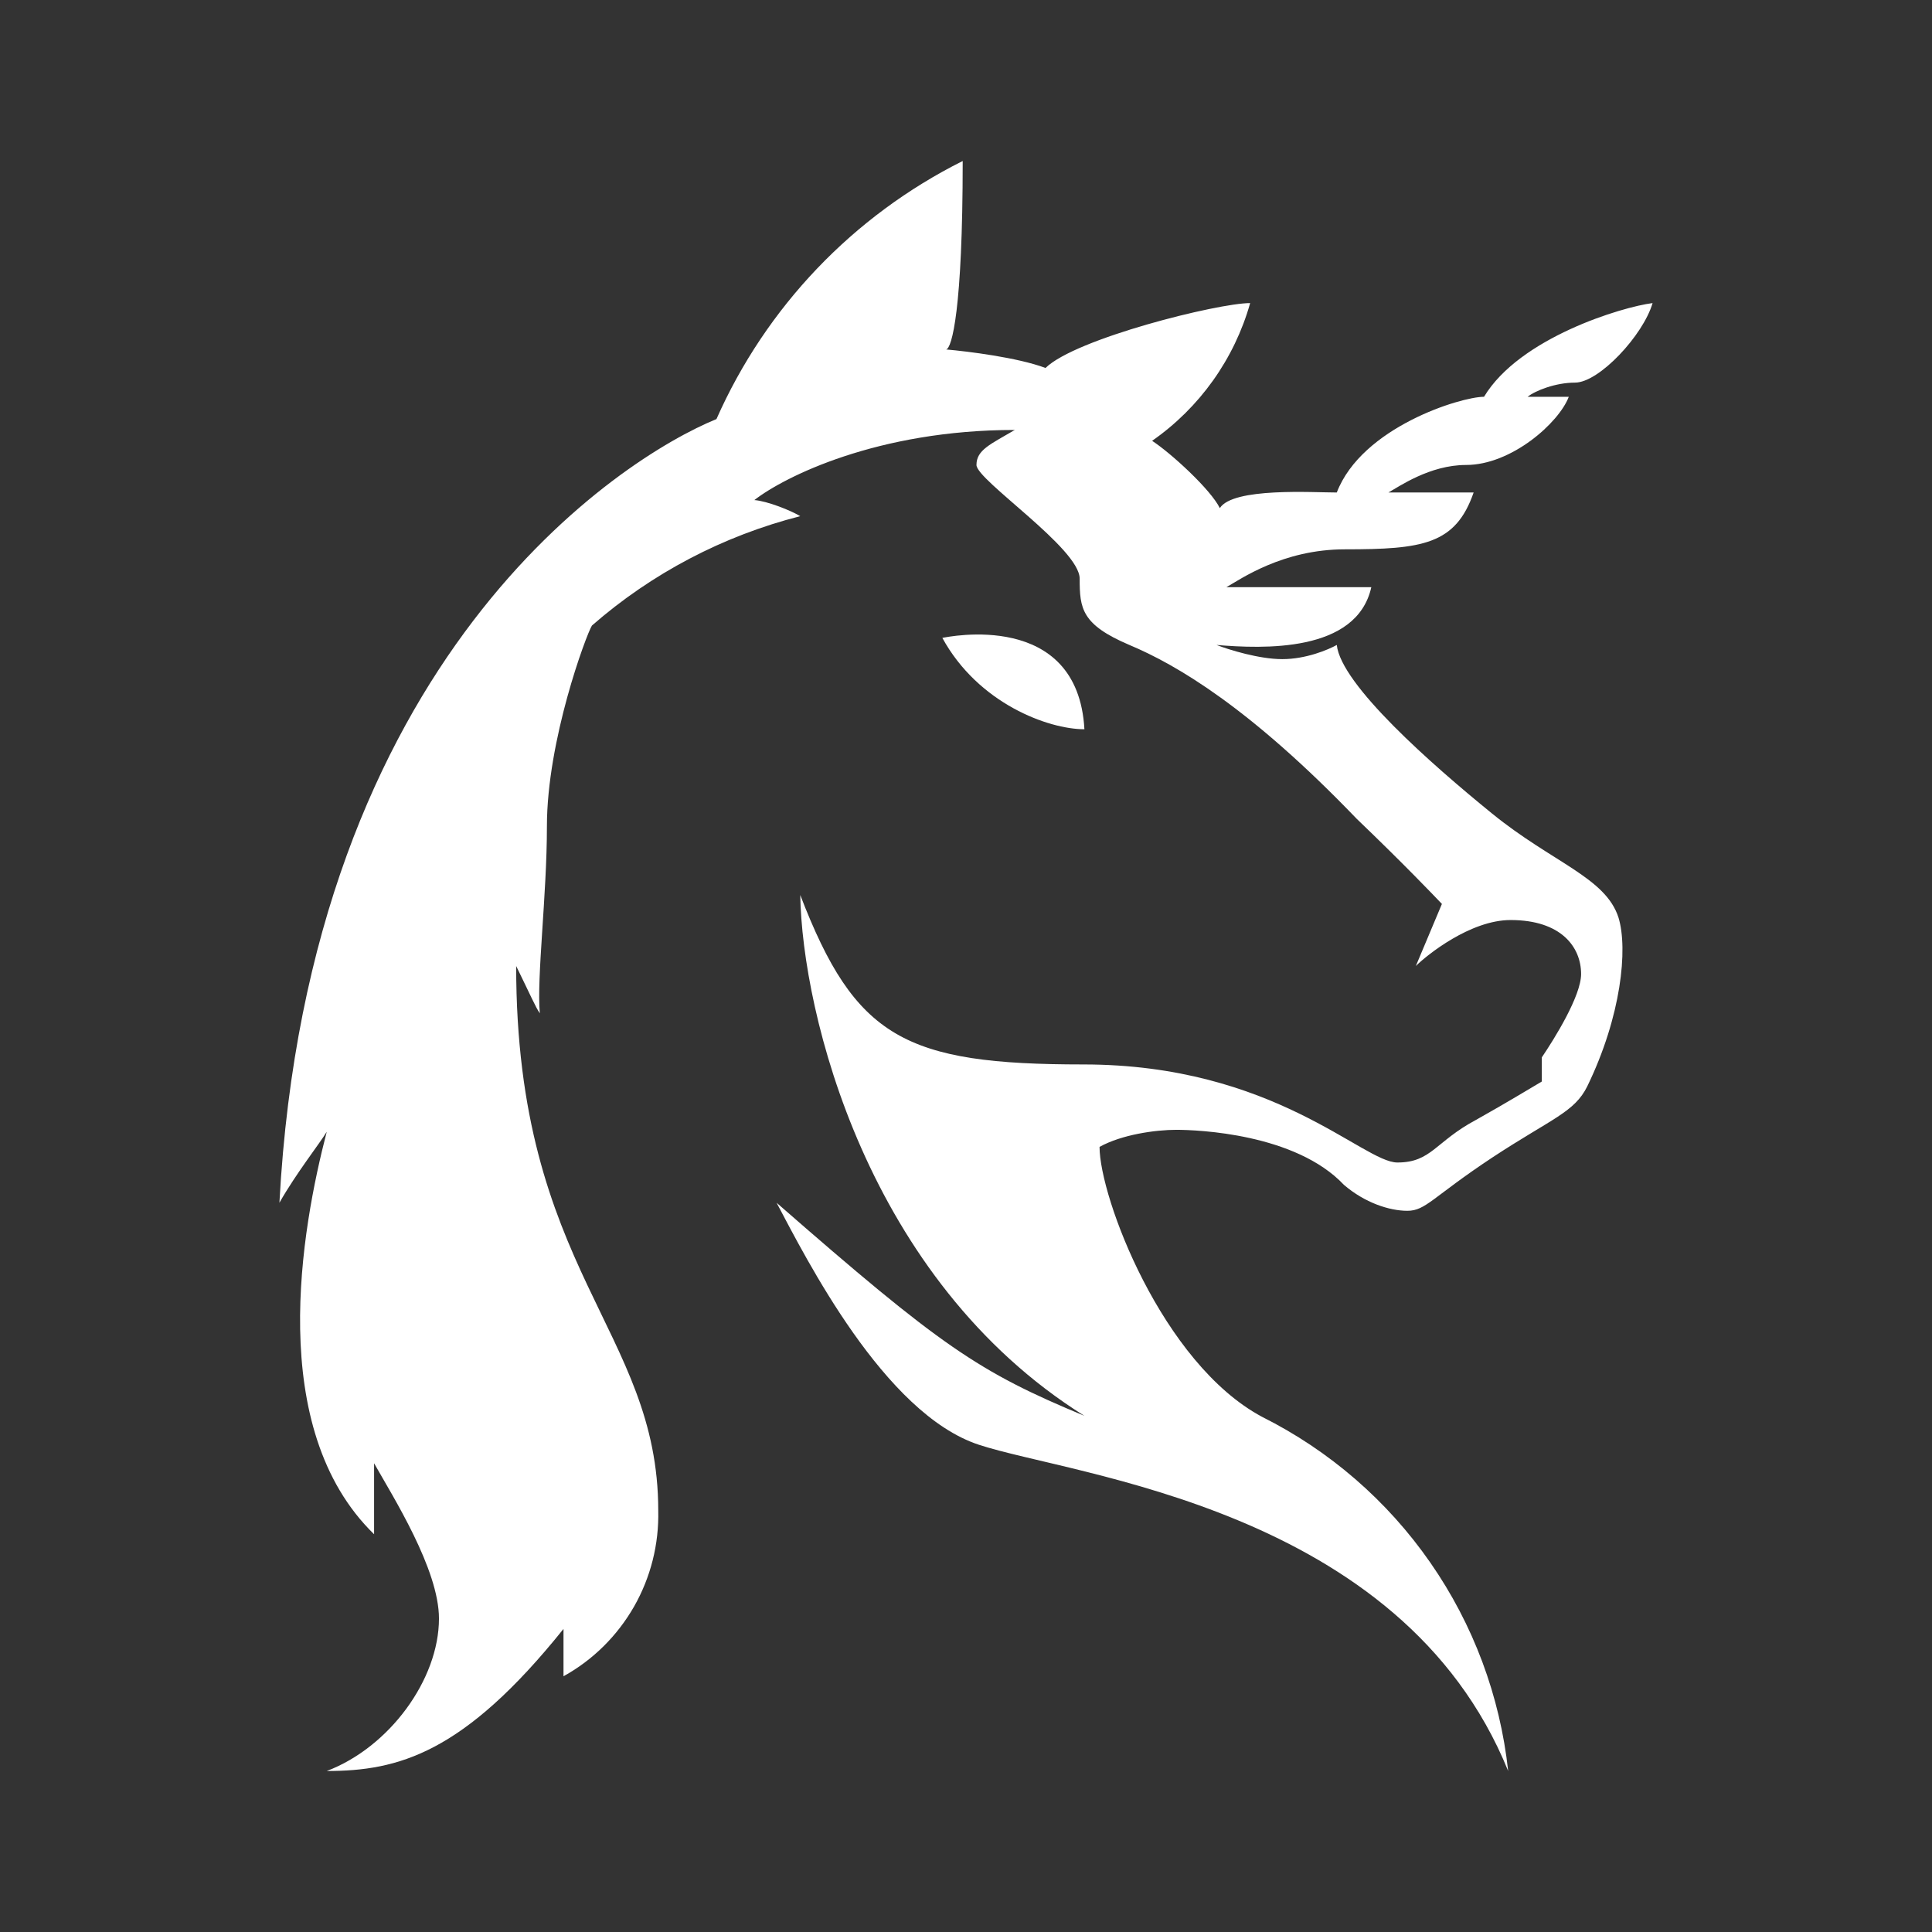 <svg width="24" height="24" viewBox="0 0 24 24" fill="none" xmlns="http://www.w3.org/2000/svg">
<rect x="0" y="0" width="24" height="24" fill="#333333" stroke="none"/>
<path d="M8.9 5.206C9.516 3.814 10.598 2.681 11.959 2C11.959 3.847 11.824 4.329 11.753 4.341C12.024 4.365 12.641 4.441 12.988 4.571C13.359 4.206 15.13 3.765 15.53 3.765C15.334 4.459 14.903 5.064 14.312 5.476C14.547 5.629 15.041 6.082 15.153 6.312C15.318 6.053 16.306 6.118 16.606 6.118C16.918 5.306 18.147 4.929 18.435 4.929C18.877 4.194 20.153 3.812 20.529 3.765C20.412 4.165 19.865 4.753 19.565 4.753C19.324 4.753 19.071 4.853 18.977 4.929H19.488C19.365 5.253 18.776 5.776 18.212 5.776C17.759 5.776 17.377 6.047 17.247 6.118H18.306C18.082 6.765 17.671 6.824 16.706 6.824C15.935 6.824 15.412 7.194 15.235 7.294H17.035C16.853 8.112 15.682 8.059 15.112 8.012C15.265 8.071 15.641 8.188 15.929 8.188C16.224 8.188 16.5 8.071 16.606 8.012C16.659 8.506 17.782 9.494 18.535 10.106C19.288 10.718 19.947 10.9 20.106 11.4C20.224 11.788 20.141 12.623 19.718 13.494C19.559 13.818 19.276 13.894 18.541 14.377C17.794 14.871 17.712 15.041 17.483 15.041C17.259 15.041 16.953 14.941 16.694 14.718C16.094 14.082 14.877 14.035 14.612 14.035C14.353 14.035 13.935 14.094 13.659 14.247C13.659 14.871 14.435 16.935 15.677 17.6C16.514 18.019 17.233 18.641 17.767 19.41C18.302 20.179 18.634 21.069 18.735 22C17.406 18.724 13.335 18.335 12.159 17.947C10.982 17.559 10.012 15.629 9.647 14.941C11.688 16.724 12.153 17.041 13.471 17.588C10.765 15.894 9.965 12.576 9.941 11.118C10.624 12.894 11.241 13.223 13.459 13.223C15.829 13.223 16.93 14.441 17.359 14.441C17.782 14.441 17.829 14.182 18.335 13.912C18.735 13.688 19.041 13.5 19.153 13.435V13.135C19.312 12.9 19.641 12.371 19.641 12.1C19.641 11.765 19.394 11.429 18.765 11.429C18.265 11.429 17.724 11.865 17.588 12L17.912 11.229C17.8 11.112 17.441 10.735 16.853 10.171C15.53 8.794 14.618 8.259 14.03 8.012C13.435 7.759 13.412 7.559 13.412 7.188C13.412 6.812 12.13 5.965 12.13 5.776C12.13 5.588 12.306 5.518 12.606 5.341C10.9 5.341 9.741 5.924 9.371 6.212C9.53 6.224 9.824 6.341 9.941 6.412C8.984 6.656 8.097 7.121 7.353 7.771C7.282 7.888 6.794 9.194 6.794 10.265C6.794 11.123 6.665 12.147 6.706 12.588C6.653 12.512 6.588 12.359 6.412 12C6.412 15.788 8.177 16.518 8.177 18.765C8.187 19.183 8.083 19.595 7.876 19.958C7.668 20.321 7.366 20.621 7 20.823V20.235C5.759 21.782 4.947 22 4.059 22C4.835 21.706 5.453 20.865 5.453 20.106C5.453 19.494 4.882 18.594 4.647 18.177V19.059C3.294 17.741 3.747 15.259 4.059 14.059C3.971 14.206 3.682 14.57 3.471 14.941C3.835 8.159 7.718 5.688 8.9 5.206Z" fill="white"/>
<path d="M11.706 7.924C11.771 7.912 13.388 7.571 13.471 9.059C13.024 9.059 12.153 8.741 11.706 7.924Z" fill="white"/>
</svg>
